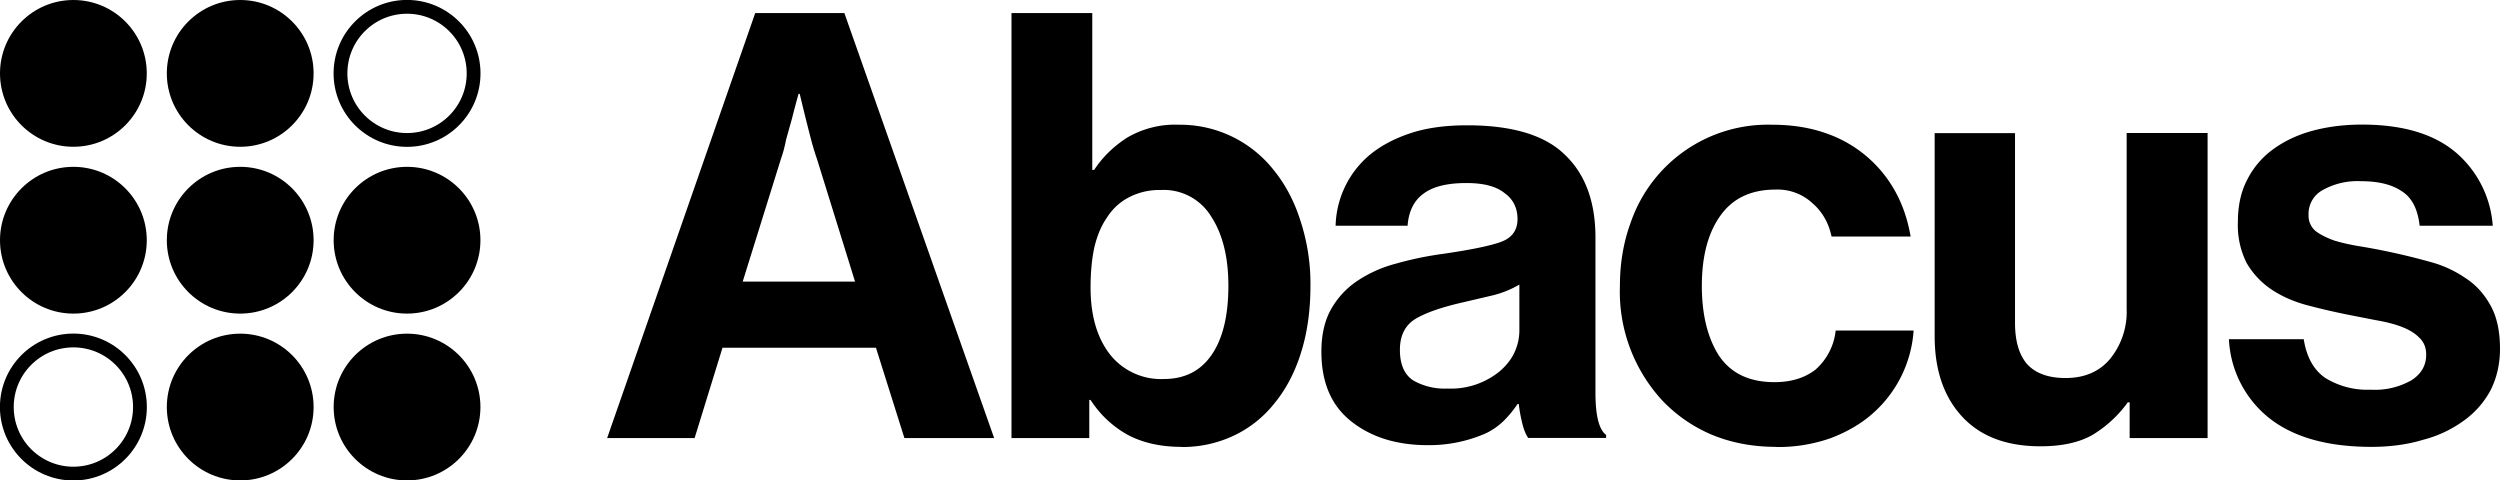<svg viewBox="0 81 1757.8 337.8" fill="none" xmlns="http://www.w3.org/2000/svg"><circle cx="168.9" cy="132.6" r="51.6" fill="#000"/><circle cx="286.2" cy="132.6" r="46.8" stroke="#000" stroke-width="9.7"/><circle cx="51.6" cy="132.6" r="51.6" fill="#000"/><circle cx="168.9" cy="249.9" r="51.6" fill="#000"/><circle cx="286.2" cy="249.9" r="51.6" fill="#000"/><circle cx="51.6" cy="249.9" r="51.6" fill="#000"/><circle cx="168.9" cy="367.2" r="51.6" fill="#000"/><circle cx="286.2" cy="367.2" r="51.6" fill="#000"/><circle cx="51.6" cy="367.2" r="46.8" stroke="#000" stroke-width="9.7"/><path d="M531 90.2h62.7L699 389h-63.1l-20-63.5H508L488.4 389h-61.5L531 90.2ZM522.2 279h79L574.5 193c-1.4-4-2.8-8.5-4.2-13.8a1568.3 1568.3 0 0 1-8-32.2h-.8a532 532 0 0 0-4.6 17.2l-4.2 15c-1 5.3-2.3 9.9-3.7 13.8l-26.8 86Zm308.5 116.2c-15 0-27.8-3-38.4-8.8a73.4 73.4 0 0 1-25.5-24.2h-.9V389h-54.7V90.2H768v110.3h1.3c5.8-8.9 13.5-16.4 23-22.6a66.6 66.6 0 0 1 36.8-9.2 83.7 83.7 0 0 1 66.4 31.8c8 9.8 14.4 21.6 18.8 35.5a142 142 0 0 1 7.1 46c0 17.3-2.2 33-6.7 47.2-4.4 14-10.7 25.8-18.8 35.6a79.9 79.9 0 0 1-28.4 22.5 84.6 84.6 0 0 1-36.8 8Zm-12.5-47.7c14.8 0 26-5.7 33.8-17.1 7.8-11.4 11.7-27.6 11.7-48.5 0-20-4-36.2-12-48.5a39 39 0 0 0-35.6-18.8 46 46 0 0 0-23 5.5c-6.1 3.3-11.1 8-15 14.2-4 5.8-6.9 13-8.8 21.3-1.7 8.3-2.5 17.5-2.5 27.6 0 19.7 4.6 35.5 13.8 47.2a45.7 45.7 0 0 0 37.6 17.1Zm256.3 41.4c-1.6-2.2-3-5.6-4.1-10-1.1-4.5-2-9-2.5-13.8h-.9a77 77 0 0 1-9.6 11.7 48 48 0 0 1-12.5 8.8 99.1 99.1 0 0 1-41 8.4c-22 0-40-5.7-53.9-16.8-14-11.1-20.9-27.4-20.9-48.9 0-11.7 2.2-21.6 6.7-29.7 4.5-8 10.6-14.7 18.4-20a89.6 89.6 0 0 1 27.2-12.2c10.5-3 21.8-5.4 33.8-7 17.8-2.6 31-5.2 39.3-8 8.3-2.8 12.5-8.2 12.5-16.3 0-7.8-3-14-9.2-18.4-5.8-4.7-14.7-7-26.7-7-13.4 0-23.4 2.4-30.1 7.4-6.7 4.8-10.5 12.3-11.3 22.6h-50.6a67.2 67.2 0 0 1 23.4-49.3c7.6-6.4 17-11.6 28.5-15.5 11.4-3.9 24.9-5.8 40.5-5.8 32 0 55 7 69 20.9 14.2 13.6 21.3 33 21.3 58v109.1c0 16.2 2.5 26 7.5 29.7v2.1h-54.8Zm-56.8-34.7a54.1 54.1 0 0 0 37.2-12.5c4.5-4 7.8-8.2 10-13 2.3-5 3.4-10.2 3.4-15.4v-32.2a70 70 0 0 1-18.4 7.5l-21.3 5c-15 3.4-26.2 7.3-33.5 11.7-7.2 4.5-10.8 11.7-10.8 21.7s3 17.2 9.2 21.4a44.6 44.6 0 0 0 24.2 5.8Zm231.3 41c-17 0-32.3-3-46-8.8a103.7 103.7 0 0 1-34.2-23.8A112.8 112.8 0 0 1 1139 282c0-15.9 2.5-30.6 7.5-44.3a102 102 0 0 1 99.5-69c14 0 26.5 2 37.6 5.9a88.3 88.3 0 0 1 49 41c5.2 9.4 8.8 20 10.8 31.7h-55.6c-2-9.5-6.4-17.3-13.4-23.4a36 36 0 0 0-25.9-9.6c-17.3 0-30.2 6.1-38.9 18.4-8.6 12-13 28.4-13 49.3 0 20.3 4.1 36.8 12.2 49.3 8.4 12.3 21.3 18.4 38.9 18.4 11.7 0 21.3-3 28.8-8.8a42.6 42.6 0 0 0 14.2-27.5h54.8a85.3 85.3 0 0 1-28.4 58c-8.1 7.3-18 13.1-29.7 17.6a111.3 111.3 0 0 1-38.5 6.3Zm248.4-6.3v-25h-1.3a84.9 84.9 0 0 1-25 23c-9.2 5.2-21.3 7.9-36.4 7.9-24 0-42.3-7-55.2-21-12.8-13.9-19.2-32.7-19.2-56.4V174.6h56.5v133.3c0 12.6 2.7 22.2 8.3 28.9 5.9 6.6 15 10 27.2 10 13.4 0 23.8-4.5 31.3-13.4a52.4 52.4 0 0 0 11.7-35V174.5h56.9V389h-54.8Zm170 6.3c-31.1 0-55.2-6.9-72.2-20.5a75.4 75.4 0 0 1-28-55.2h52.6c2 12.6 7 21.6 15.1 27.2a56 56 0 0 0 31.8 8.3 52 52 0 0 0 28.8-6.6c7-4.5 10.4-10.5 10.4-18 0-5-1.6-9-5-12.1-3-3.1-7.2-5.6-12.5-7.6-5-1.9-11-3.4-18-4.6l-20.9-4.1c-9.7-2-19.2-4.2-28.4-6.7-9-2.5-17-6.1-24.2-10.9a57.2 57.2 0 0 1-17.2-18.4 59 59 0 0 1-6.2-28.8c0-11.7 2.2-21.7 6.7-30.1a59 59 0 0 1 18.3-21.3c8.1-5.9 17.5-10.2 28-13 10.6-2.8 22-4.2 34.3-4.2 28.4 0 50.3 6.5 65.6 19.3a74.6 74.6 0 0 1 26.3 51.8h-51.4c-1.3-11.7-5.5-19.8-12.5-24.2-7-4.8-16.6-7.1-28.8-7.1a50 50 0 0 0-26.8 6.2 19 19 0 0 0-10 17.6 14 14 0 0 0 5 11.3c3.3 2.5 7.7 4.7 13 6.6 5.5 1.7 11.8 3.1 18.8 4.2a468.2 468.2 0 0 1 48.9 10.9 80 80 0 0 1 24.6 11.3c7.3 4.7 13.1 11.1 17.6 19.2 4.4 7.8 6.7 18 6.7 30.5 0 10.9-2.3 20.6-6.7 29.3a62.4 62.4 0 0 1-18.8 21.3 83.9 83.9 0 0 1-28.5 13.4c-10.8 3.3-23 5-36.3 5Z" fill="#000"/></svg>
